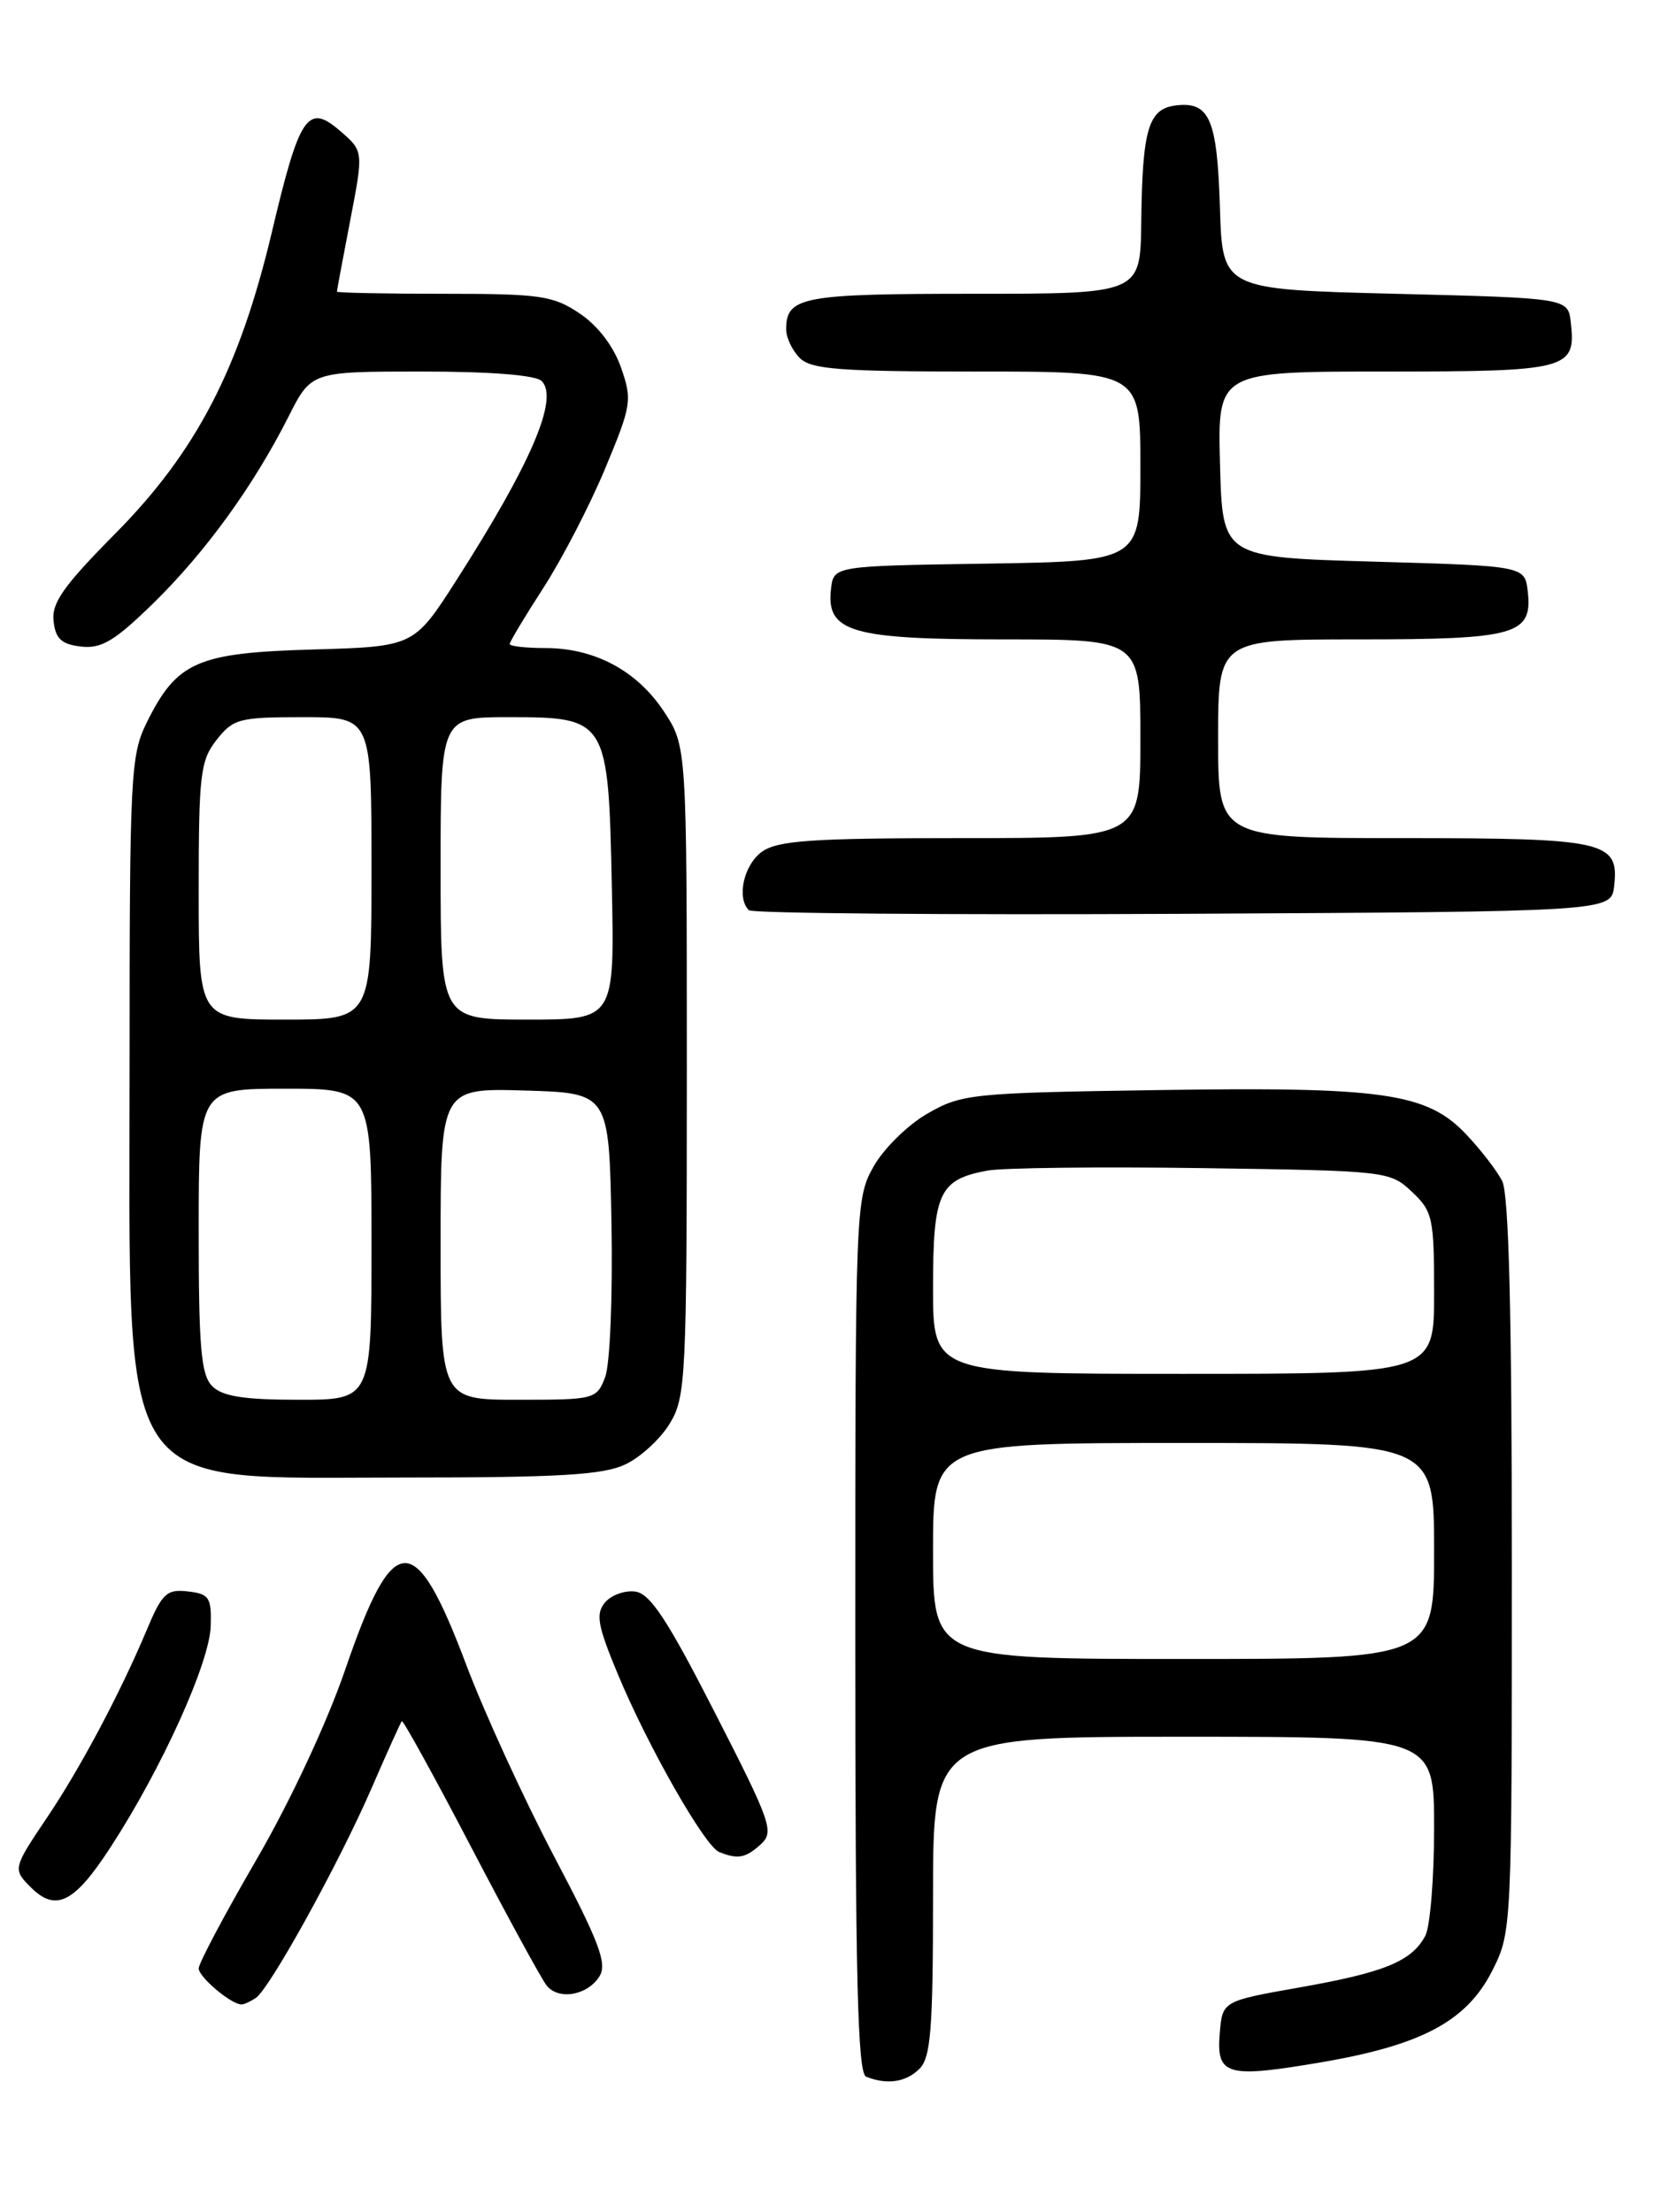 <?xml version="1.0" encoding="UTF-8" standalone="no"?>
<!DOCTYPE svg PUBLIC "-//W3C//DTD SVG 1.1//EN" "http://www.w3.org/Graphics/SVG/1.1/DTD/svg11.dtd" >
<svg xmlns="http://www.w3.org/2000/svg" xmlns:xlink="http://www.w3.org/1999/xlink" version="1.1" viewBox="0 0 194 256">
 <g >
 <path fill="currentColor"
d=" M 106.43 239.43 C 107.74 238.11 108.00 234.85 108.00 219.43 C 108.00 201.00 108.00 201.00 137.00 201.00 C 166.00 201.00 166.00 201.00 166.00 211.57 C 166.00 217.38 165.54 222.99 164.98 224.04 C 163.40 226.99 160.28 228.27 150.50 230.00 C 141.50 231.59 141.50 231.59 141.19 235.30 C 140.78 240.22 141.94 240.55 153.03 238.66 C 164.63 236.67 169.80 233.89 172.75 228.04 C 174.98 223.62 175.00 223.16 175.00 181.22 C 175.00 151.93 174.65 138.20 173.88 136.68 C 173.26 135.48 171.39 133.05 169.72 131.29 C 165.17 126.48 160.13 125.76 134.00 126.16 C 112.49 126.48 111.32 126.60 107.37 128.87 C 105.09 130.17 102.29 132.93 101.12 135.00 C 99.04 138.70 99.00 139.69 99.00 189.30 C 99.00 228.79 99.27 239.94 100.25 240.34 C 102.66 241.31 104.87 240.99 106.43 239.43 Z  M 29.61 231.23 C 31.22 230.16 39.22 215.68 42.99 207.00 C 44.78 202.88 46.36 199.36 46.51 199.20 C 46.65 199.03 50.25 205.56 54.50 213.70 C 58.75 221.84 62.70 229.08 63.28 229.80 C 64.68 231.53 68.03 230.93 69.40 228.71 C 70.30 227.24 69.34 224.71 64.14 214.85 C 60.65 208.22 56.07 198.23 53.96 192.65 C 48.01 176.85 45.54 176.95 39.97 193.20 C 37.86 199.36 33.58 208.52 29.68 215.23 C 26.00 221.56 23.00 227.22 23.00 227.81 C 23.00 228.82 26.81 232.02 27.97 231.98 C 28.26 231.98 29.00 231.64 29.61 231.23 Z  M 12.82 213.75 C 18.74 204.64 24.27 192.42 24.39 188.19 C 24.49 184.87 24.22 184.47 21.74 184.18 C 19.29 183.90 18.76 184.40 16.97 188.68 C 13.93 195.91 9.30 204.64 5.44 210.36 C 1.49 216.23 1.47 216.33 3.57 218.43 C 6.47 221.32 8.61 220.24 12.82 213.75 Z  M 88.05 213.46 C 89.64 212.01 89.29 210.99 82.75 198.21 C 77.26 187.46 75.27 184.44 73.54 184.20 C 72.32 184.03 70.74 184.61 70.02 185.47 C 68.93 186.79 69.17 188.13 71.52 193.77 C 75.02 202.17 81.58 213.66 83.24 214.34 C 85.41 215.21 86.29 215.05 88.05 213.46 Z  M 72.39 169.48 C 74.15 168.65 76.47 166.51 77.54 164.73 C 79.39 161.68 79.50 159.45 79.50 123.93 C 79.50 86.36 79.50 86.36 76.84 82.33 C 73.72 77.61 68.82 75.00 63.10 75.00 C 60.84 75.00 59.00 74.79 59.00 74.53 C 59.00 74.28 60.76 71.34 62.92 68.00 C 65.07 64.67 68.28 58.47 70.05 54.22 C 73.10 46.90 73.20 46.30 71.88 42.53 C 71.02 40.07 69.21 37.70 67.10 36.28 C 64.02 34.21 62.55 34.00 51.35 34.00 C 44.56 34.00 39.00 33.89 39.00 33.75 C 39.00 33.61 39.69 29.90 40.54 25.50 C 42.08 17.50 42.08 17.50 39.40 15.18 C 35.62 11.90 34.68 13.28 31.47 26.86 C 27.71 42.69 22.73 52.28 13.31 61.79 C 7.36 67.80 5.95 69.79 6.20 71.89 C 6.43 73.94 7.12 74.57 9.39 74.83 C 11.74 75.10 13.28 74.18 17.73 69.83 C 23.76 63.94 29.33 56.26 33.38 48.25 C 36.03 43.00 36.03 43.00 48.82 43.00 C 56.79 43.00 62.01 43.41 62.70 44.10 C 64.71 46.11 61.48 53.63 52.82 67.17 C 47.91 74.83 47.91 74.83 36.21 75.17 C 22.83 75.55 20.48 76.58 17.01 83.57 C 15.11 87.41 15.00 89.56 15.00 123.30 C 15.00 173.94 13.03 170.99 46.85 171.00 C 64.75 171.00 69.83 170.70 72.39 169.48 Z  M 186.84 102.55 C 187.43 97.35 185.88 97.00 162.31 97.00 C 141.00 97.00 141.00 97.00 141.00 85.50 C 141.00 74.00 141.00 74.00 157.31 74.00 C 175.51 74.00 177.41 73.46 176.84 68.45 C 176.50 65.50 176.50 65.50 159.00 65.00 C 141.50 64.50 141.50 64.50 141.22 53.75 C 140.93 43.00 140.93 43.00 160.34 43.00 C 181.55 43.00 182.45 42.76 181.82 37.31 C 181.50 34.50 181.50 34.50 161.50 34.00 C 141.50 33.50 141.50 33.50 141.21 24.05 C 140.89 13.79 140.02 11.74 136.13 12.20 C 132.92 12.58 132.23 14.91 132.10 25.75 C 132.00 34.00 132.00 34.00 112.70 34.00 C 92.80 34.00 91.00 34.34 91.00 38.13 C 91.00 39.08 91.71 40.56 92.57 41.43 C 93.89 42.75 97.20 43.00 113.07 43.00 C 132.00 43.00 132.00 43.00 132.00 53.98 C 132.00 64.95 132.00 64.95 114.25 65.23 C 96.50 65.50 96.50 65.50 96.19 68.15 C 95.61 73.16 98.51 74.00 116.22 74.00 C 132.00 74.00 132.00 74.00 132.00 85.50 C 132.00 97.00 132.00 97.00 111.22 97.00 C 94.04 97.00 90.06 97.27 88.22 98.56 C 86.11 100.04 85.23 103.90 86.68 105.34 C 87.05 105.71 109.66 105.90 136.93 105.76 C 186.50 105.50 186.50 105.50 186.84 102.55 Z  M 108.00 179.50 C 108.00 167.00 108.00 167.00 137.00 167.00 C 166.00 167.00 166.00 167.00 166.00 179.50 C 166.00 192.00 166.00 192.00 137.00 192.00 C 108.00 192.00 108.00 192.00 108.00 179.50 Z  M 108.00 149.07 C 108.00 138.03 108.70 136.52 114.28 135.48 C 116.05 135.15 127.25 135.02 139.17 135.19 C 160.53 135.50 160.88 135.53 163.42 137.92 C 165.84 140.19 166.00 140.94 166.00 149.67 C 166.00 159.00 166.00 159.00 137.00 159.00 C 108.00 159.00 108.00 159.00 108.00 149.07 Z  M 24.57 160.43 C 23.27 159.13 23.00 156.03 23.00 142.43 C 23.00 126.00 23.00 126.00 33.00 126.00 C 43.00 126.00 43.00 126.00 43.00 144.00 C 43.00 162.00 43.00 162.00 34.57 162.00 C 28.24 162.00 25.75 161.61 24.57 160.43 Z  M 51.00 143.96 C 51.00 125.93 51.00 125.93 60.75 126.21 C 70.50 126.50 70.50 126.50 70.78 141.62 C 70.93 150.03 70.61 157.90 70.05 159.37 C 69.07 161.94 68.85 162.00 60.02 162.00 C 51.00 162.00 51.00 162.00 51.00 143.96 Z  M 23.00 103.13 C 23.00 89.61 23.19 88.03 25.07 85.63 C 27.00 83.18 27.70 83.00 35.07 83.00 C 43.00 83.00 43.00 83.00 43.00 100.50 C 43.00 118.00 43.00 118.00 33.00 118.00 C 23.00 118.00 23.00 118.00 23.00 103.13 Z  M 51.00 100.50 C 51.00 83.00 51.00 83.00 58.85 83.00 C 70.30 83.00 70.42 83.19 70.82 102.60 C 71.14 118.00 71.14 118.00 61.07 118.00 C 51.00 118.00 51.00 118.00 51.00 100.50 Z "/>
</g>
</svg>